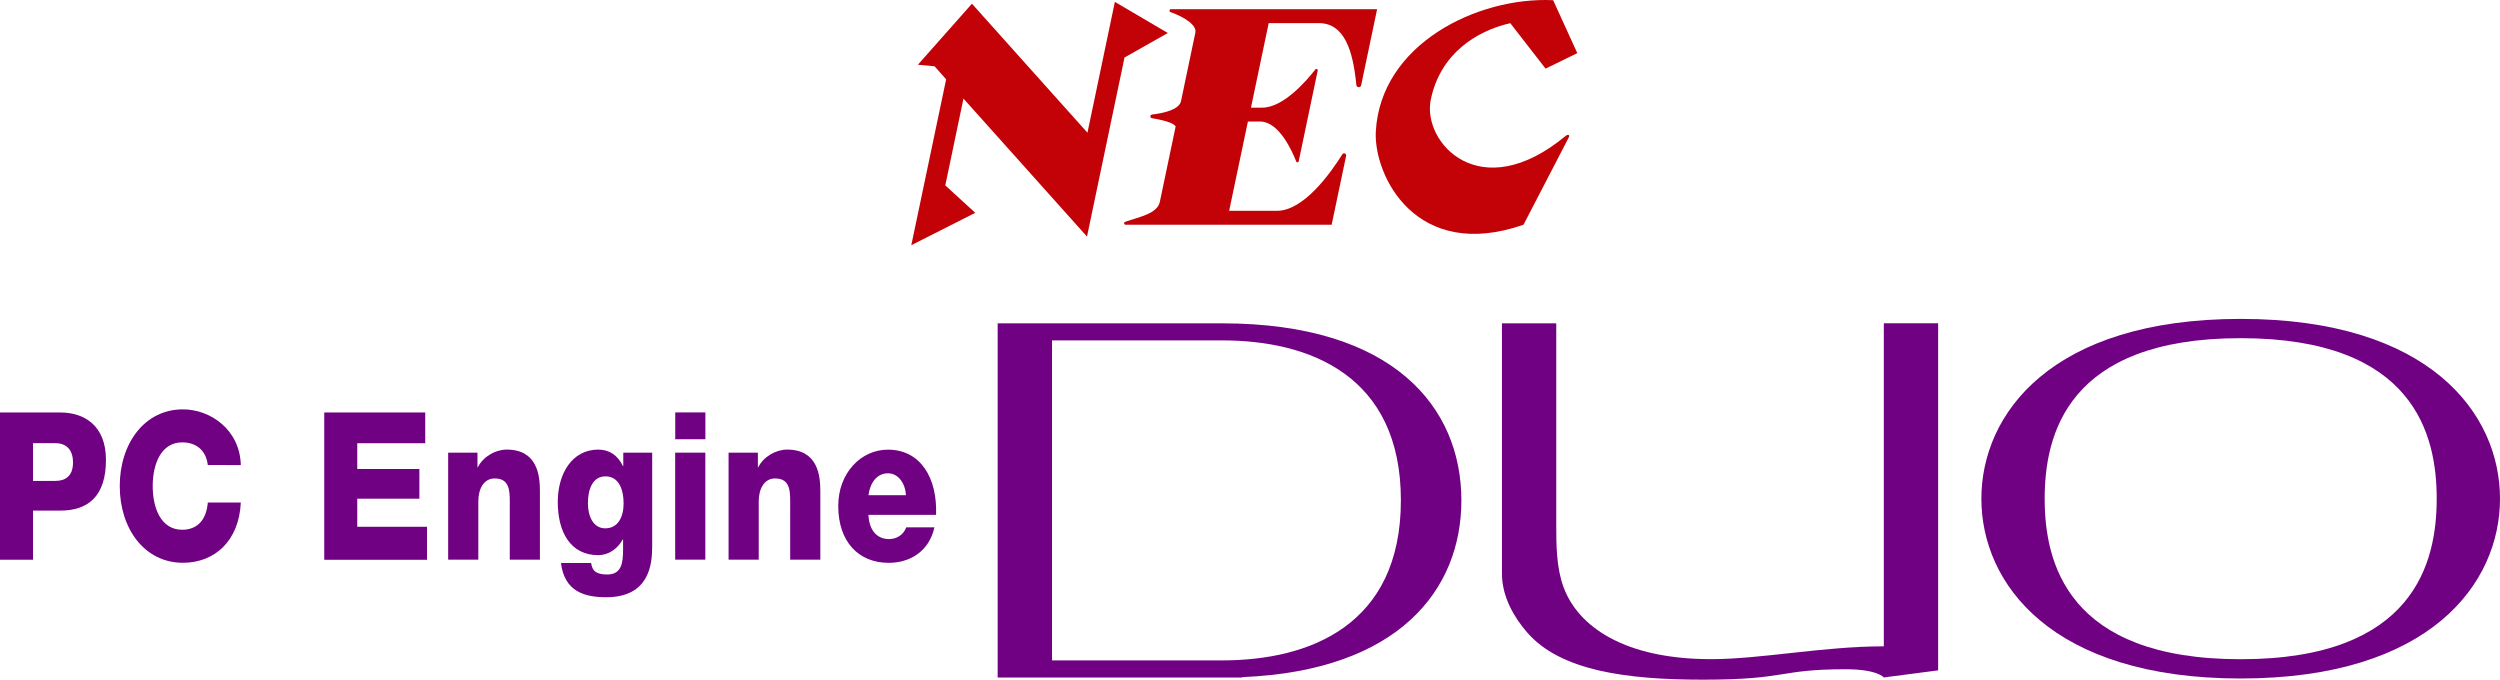 <?xml version="1.0" encoding="utf-8"?>
<!-- Generator: Adobe Illustrator 26.3.1, SVG Export Plug-In . SVG Version: 6.00 Build 0)  -->
<svg version="1.1" id="Layer_1" xmlns="http://www.w3.org/2000/svg" xmlns:xlink="http://www.w3.org/1999/xlink" x="0px" y="0px"
	 viewBox="0 0 3839 1043.7" style="enable-background:new 0 0 3839 1043.7;" xml:space="preserve">
<style type="text/css">
	.st0{fill:#710183;}
	.st1{fill:#C30207;}
	.st2{fill:#FFFFFF;}
	.st3{fill:#999DA1;}
</style>
<g>
	<g>
		<path class="st0" d="M2244.1,768.4L2244.1,768.4L2244.1,768.4c0-142.5-103.7-271.9-367.6-271.9l0,0h-261.1h-36.4H1532v543.9h47.1
			h36.4h292.1v-0.6C2148.5,1029.9,2244.1,905.2,2244.1,768.4L2244.1,768.4L2244.1,768.4z M1876.6,1014.1h-261.1V522.7h261.1l0,0
			c134.2,0,274.6,53.6,274.6,245.7C2151.1,960.5,2010.7,1014.1,1876.6,1014.1z"/>
		<path class="st0" d="M2892.8,496.5v496c-93,0-189.1,19.7-265.2,19.7c-132.9,0-204.6-49.8-226.9-111.3
			c-10.7-29.6-10.9-64.5-10.9-92.8h0V496.5h-83.4v292.4V881c0,35.8,19.2,67.8,38.7,90.2c51,58.7,151.6,72.5,270.1,72.5
			c130.8,0,114.9-16,219.1-16c48.8,0,58.5,12.6,58.5,12.6l83.4-10.9v-533H2892.8z"/>
		<path class="st0" d="M3440.8,489.7c-290.9,0-398.2,145.9-398.2,276.1s107.3,276.1,398.2,276.1c290.9,0,398.2-145.9,398.2-276.1
			S3731.7,489.7,3440.8,489.7z M3440.8,1012.3c-267,0-301-149.2-301-246.5s33.9-246.5,301-246.5s301,149.2,301,246.5
			S3707.8,1012.3,3440.8,1012.3z"/>
		<g>
			<path class="st0" d="M0,633.4h92.4c36.3,0,70.3,19.3,70.3,72.8c0,56-27.5,77.9-70.3,77.9H50.7v75.4H0V633.4z M50.7,738.5h34.1
				c15.8,0,27.3-7.6,27.3-28.2c0-21.2-11.7-29.8-27.3-29.8H50.7V738.5z"/>
			<path class="st0" d="M319.1,714.1c-2.7-22.8-18-34.8-39.3-34.8c-32.7,0-45.3,33.6-45.3,67.1c0,33.6,12.5,67.1,45.3,67.1
				c23.7,0,37.3-15.8,39.3-41.8h50.7c-2.7,58.3-39.5,92.5-88.9,92.5c-58.9,0-97-52.2-97-117.8s38.2-117.8,97-117.8
				c42,0,87.5,31,88.9,85.5H319.1z"/>
			<path class="st0" d="M497.9,633.4H653v47.2H548.6v39.6H644v45.6h-95.4v43.1h107.1v50.7H497.9V633.4z"/>
			<path class="st0" d="M688.2,695.1h45v22.5h0.5c8.4-16.8,27.5-27.2,44.4-27.2c47.2,0,51,39.9,51,63.6v105.4h-46.3V780
				c0-22.5,2.2-45.3-23.2-45.3c-17.4,0-25.1,17.1-25.1,35.1v89.6h-46.3V695.1z"/>
			<path class="st0" d="M1001.5,839.5c0,26.9-4.4,77.6-70.6,77.6c-33,0-64.1-8.5-69.5-52.6h46.3c1.1,7.3,3.5,11.7,7.9,14.2
				c4.1,2.5,9.8,3.5,16.9,3.5c22.1,0,24.3-18,24.3-38.3v-15.5h-0.5c-8.5,15.2-22.6,24.1-37.6,24.1c-42.8,0-62.2-35.5-62.2-81.7
				c0-43.7,22.1-80.4,62.2-80.4c16.9,0,29.7,8.5,37.9,25.3h0.5v-20.6h44.4V839.5z M929.8,731.5c-20.4,0-27,20.9-27,41.2
				c0,19.3,7.6,38.6,26.7,38.6c19.6,0,28.1-17.7,28.1-38.3C957.6,752.1,950.5,731.5,929.8,731.5z"/>
			<path class="st0" d="M1083.2,674.5h-46.3v-41.2h46.3V674.5z M1036.8,695.1h46.3v164.3h-46.3V695.1z"/>
			<path class="st0" d="M1118.8,695.1h45v22.5h0.5c8.4-16.8,27.5-27.2,44.4-27.2c47.2,0,51,39.9,51,63.6v105.4h-46.3V780
				c0-22.5,2.2-45.3-23.2-45.3c-17.4,0-25.1,17.1-25.1,35.1v89.6h-46.3V695.1z"/>
			<path class="st0" d="M1333.6,790.4c0.8,22.5,12,37.4,31.6,37.4c11.2,0,22.1-6,26.4-18h43.3c-8.5,38-38.7,54.5-70.3,54.5
				c-46.1,0-77.4-32.3-77.4-87.4c0-50.3,34.6-86.4,76.3-86.4c50.7,0,76.1,44.3,73.9,100.1H1333.6z M1391.1,760.4
				c-0.8-18.4-12-33.6-27.5-33.6c-16.4,0-27.3,13.6-30,33.6H1391.1z"/>
		</g>
	</g>
	<g>
		<polygon class="st1" points="1726.8,88.3 1793.3,50.7 1712,2.9 1669.9,203.8 1492.5,5.7 1409.5,99.4 1435.1,101.8 1452.9,121.8 
			1399.4,376.5 1497.6,326.8 1451.6,284.7 1479.5,151.4 1669.2,363.3 		"/>
		<path class="st1" d="M2088.7,14.1h-243h-2.4h-45.2c-2.5,0-3.1,3.5-0.8,4.4c22.9,8.2,40.7,20.6,38.3,31.6l-22,105
			c-2.7,12.8-24.5,18.4-44.6,20.8c-3.3,0.3-3.3,5.1-0.1,5.6c25.9,4.2,35.2,9.4,36.4,12.8l-24.2,115.4c-3.8,18.4-30.4,22.9-53.4,31
			c-2.4,0.8-1.7,4.4,0.8,4.4h45.2h27.1h82.2h110.9h49.9h1.1l22.2-105.8c0.8-3.5-3.9-5.4-5.8-2.4c-18.3,29.3-59.4,86.8-100.4,86.8
			h-73.4l28.8-137.1h18.6h0.1c28.7,0,48.8,44.3,55.5,61.4c0.8,1.9,3.5,1.7,3.8-0.3l29.2-139.4c0.4-2.1-2.2-3.4-3.6-1.7
			c-13.4,17.2-49,58.7-81.7,58.7H1921l27.2-129.8h76.8c39.8,0,52.7,42.5,57.8,95c0.4,4.3,6.5,4.6,7.4,0.4l24.5-116.8h-26V14.1z"/>
		<path class="st1" d="M2339.5,345.1l69.5-134.1c2-3.8-1.1-5.2-4.5-2.5c-132.1,109.4-220.5,10.1-207.5-54.9
			c14.3-71.1,70.4-106.3,122.2-118l54.2,69.8l48.7-23.8L2385,0.3C2268.4-5.2,2119.9,68,2112.7,202
			C2109.2,268.9,2173.8,402.7,2339.5,345.1z"/>
	</g>
</g>
</svg>
